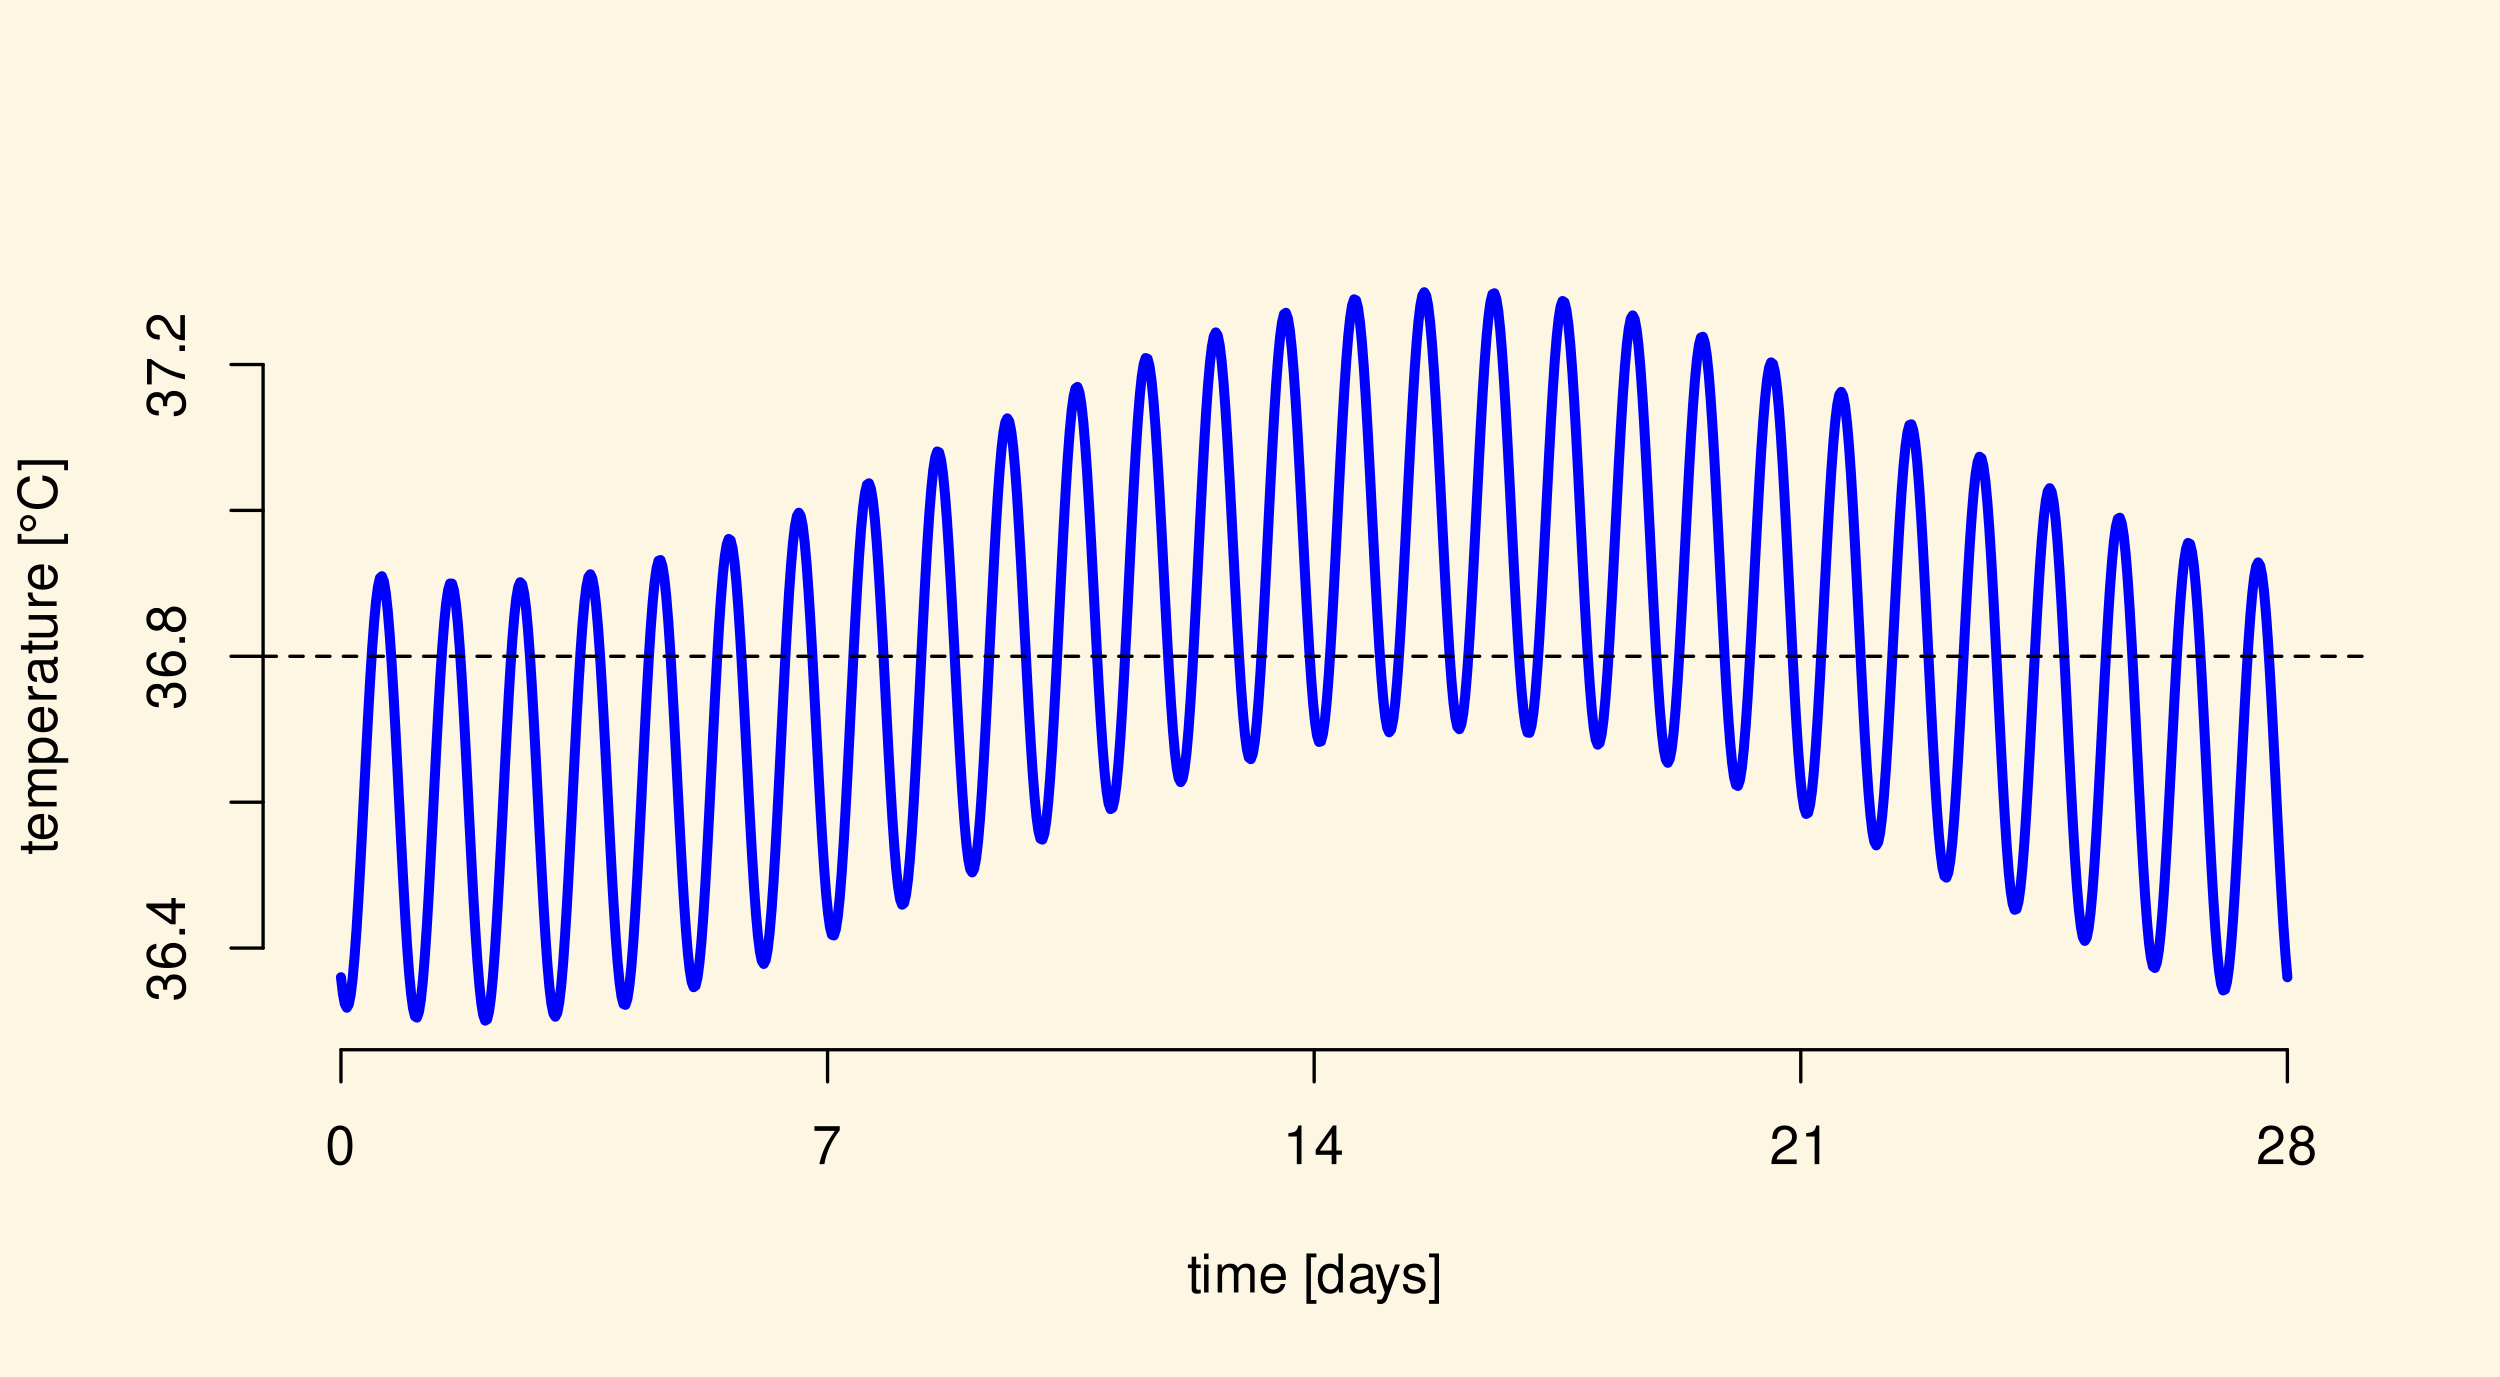 <?xml version="1.0" encoding="UTF-8"?>
<svg xmlns="http://www.w3.org/2000/svg" xmlns:xlink="http://www.w3.org/1999/xlink" width="561pt" height="309pt" viewBox="0 0 561 309" version="1.1">
<defs>
<g>
<symbol overflow="visible" id="glyph0-0">
<path style="stroke:none;" d=""/>
</symbol>
<symbol overflow="visible" id="glyph0-1">
<path style="stroke:none;" d="M -4 -2.656 L -4 -3.234 C -4 -4.375 -3.453 -4.984 -2.406 -4.984 C -1.312 -4.984 -0.656 -4.328 -0.656 -3.234 C -0.656 -2.078 -1.25 -1.516 -2.516 -1.438 L -2.516 -0.391 C -1.828 -0.438 -1.375 -0.547 -0.984 -0.75 C -0.141 -1.203 0.281 -2.031 0.281 -3.188 C 0.281 -4.938 -0.781 -6.078 -2.422 -6.078 C -3.531 -6.078 -4.125 -5.656 -4.484 -4.625 C -4.812 -5.422 -5.406 -5.812 -6.281 -5.812 C -7.781 -5.812 -8.672 -4.844 -8.672 -3.234 C -8.672 -1.516 -7.719 -0.594 -5.875 -0.562 L -5.875 -1.625 C -6.406 -1.625 -6.703 -1.688 -6.969 -1.812 C -7.469 -2.047 -7.75 -2.578 -7.75 -3.234 C -7.75 -4.172 -7.188 -4.734 -6.25 -4.734 C -5.641 -4.734 -5.266 -4.531 -5.062 -4.062 C -4.938 -3.766 -4.891 -3.391 -4.891 -2.656 Z M -4 -2.656 "/>
</symbol>
<symbol overflow="visible" id="glyph0-2">
<path style="stroke:none;" d="M -6.422 -5.969 C -7.844 -5.766 -8.672 -4.859 -8.672 -3.562 C -8.672 -2.625 -8.219 -1.781 -7.438 -1.281 C -6.594 -0.75 -5.531 -0.516 -3.953 -0.516 C -2.5 -0.516 -1.578 -0.719 -0.797 -1.234 C -0.094 -1.688 0.281 -2.438 0.281 -3.375 C 0.281 -4.984 -0.938 -6.156 -2.625 -6.156 C -4.219 -6.156 -5.359 -5.078 -5.359 -3.547 C -5.359 -2.719 -5.047 -2.047 -4.406 -1.594 C -6.547 -1.609 -7.734 -2.281 -7.734 -3.484 C -7.734 -4.234 -7.266 -4.75 -6.422 -4.922 Z M -4.422 -3.422 C -4.422 -4.438 -3.703 -5.078 -2.547 -5.078 C -1.453 -5.078 -0.656 -4.359 -0.656 -3.391 C -0.656 -2.406 -1.484 -1.656 -2.594 -1.656 C -3.672 -1.656 -4.422 -2.375 -4.422 -3.422 Z M -4.422 -3.422 "/>
</symbol>
<symbol overflow="visible" id="glyph0-3">
<path style="stroke:none;" d="M -1.25 -2.297 L -1.25 -1.047 L 0 -1.047 L 0 -2.297 Z M -1.25 -2.297 "/>
</symbol>
<symbol overflow="visible" id="glyph0-4">
<path style="stroke:none;" d="M -2.094 -3.922 L 0 -3.922 L 0 -4.984 L -2.094 -4.984 L -2.094 -6.234 L -3.047 -6.234 L -3.047 -4.984 L -8.672 -4.984 L -8.672 -4.203 L -3.219 -0.344 L -2.094 -0.344 Z M -3.047 -3.922 L -3.047 -1.266 L -6.875 -3.922 Z M -3.047 -3.922 "/>
</symbol>
<symbol overflow="visible" id="glyph0-5">
<path style="stroke:none;" d="M -4.578 -4.688 C -5.109 -5.578 -5.547 -5.859 -6.359 -5.859 C -7.734 -5.859 -8.672 -4.812 -8.672 -3.297 C -8.672 -1.797 -7.734 -0.75 -6.375 -0.75 C -5.547 -0.75 -5.125 -1.016 -4.578 -1.891 C -4.078 -0.922 -3.375 -0.438 -2.406 -0.438 C -0.828 -0.438 0.281 -1.609 0.281 -3.297 C 0.281 -4.984 -0.828 -6.156 -2.406 -6.156 C -3.375 -6.156 -4.078 -5.672 -4.578 -4.688 Z M -7.734 -3.297 C -7.734 -4.203 -7.203 -4.781 -6.344 -4.781 C -5.516 -4.781 -4.984 -4.188 -4.984 -3.297 C -4.984 -2.406 -5.516 -1.828 -6.359 -1.828 C -7.203 -1.828 -7.734 -2.406 -7.734 -3.297 Z M -4.094 -3.297 C -4.094 -4.359 -3.391 -5.078 -2.391 -5.078 C -1.344 -5.078 -0.656 -4.375 -0.656 -3.281 C -0.656 -2.25 -1.375 -1.531 -2.375 -1.531 C -3.406 -1.531 -4.094 -2.234 -4.094 -3.297 Z M -4.094 -3.297 "/>
</symbol>
<symbol overflow="visible" id="glyph0-6">
<path style="stroke:none;" d="M -8.516 -6.234 L -8.516 -0.547 L -7.469 -0.547 L -7.469 -5.141 C -4.578 -3.125 -2.797 -2.297 0 -1.656 L 0 -2.781 C -2.719 -3.25 -5.062 -4.312 -7.625 -6.234 Z M -8.516 -6.234 "/>
</symbol>
<symbol overflow="visible" id="glyph0-7">
<path style="stroke:none;" d="M -1.047 -6.078 L -1.047 -1.594 C -1.766 -1.703 -2.219 -2.094 -2.859 -3.125 L -3.531 -4.328 C -4.188 -5.516 -5.078 -6.125 -6.141 -6.125 C -6.859 -6.125 -7.531 -5.844 -8 -5.344 C -8.453 -4.844 -8.672 -4.219 -8.672 -3.406 C -8.672 -2.328 -8.297 -1.531 -7.547 -1.062 C -7.094 -0.75 -6.547 -0.625 -5.672 -0.594 L -5.672 -1.656 C -6.266 -1.688 -6.609 -1.766 -6.906 -1.906 C -7.422 -2.188 -7.75 -2.734 -7.75 -3.375 C -7.75 -4.328 -7.062 -5.047 -6.125 -5.047 C -5.422 -5.047 -4.828 -4.656 -4.391 -3.906 L -3.75 -2.797 C -2.719 -1.016 -1.906 -0.5 -0.016 -0.406 L -0.016 -6.078 Z M -1.047 -6.078 "/>
</symbol>
<symbol overflow="visible" id="glyph0-8">
<path style="stroke:none;" d="M -6.281 -3.047 L -6.281 -2.016 L -8.016 -2.016 L -8.016 -1.016 L -6.281 -1.016 L -6.281 -0.172 L -5.469 -0.172 L -5.469 -1.016 L -0.719 -1.016 C -0.078 -1.016 0.281 -1.453 0.281 -2.234 C 0.281 -2.5 0.25 -2.719 0.188 -3.047 L -0.641 -3.047 C -0.609 -2.906 -0.594 -2.766 -0.594 -2.562 C -0.594 -2.141 -0.719 -2.016 -1.156 -2.016 L -5.469 -2.016 L -5.469 -3.047 Z M -6.281 -3.047 "/>
</symbol>
<symbol overflow="visible" id="glyph0-9">
<path style="stroke:none;" d="M -2.812 -6.156 C -3.766 -6.156 -4.344 -6.078 -4.812 -5.906 C -5.844 -5.5 -6.469 -4.531 -6.469 -3.359 C -6.469 -1.609 -5.141 -0.484 -3.062 -0.484 C -0.984 -0.484 0.281 -1.562 0.281 -3.344 C 0.281 -4.781 -0.547 -5.766 -1.906 -6.031 L -1.906 -5.016 C -1.078 -4.734 -0.641 -4.172 -0.641 -3.375 C -0.641 -2.734 -0.938 -2.203 -1.469 -1.859 C -1.828 -1.625 -2.188 -1.531 -2.812 -1.531 Z M -3.625 -1.547 C -4.781 -1.625 -5.547 -2.344 -5.547 -3.344 C -5.547 -4.375 -4.75 -5.078 -3.625 -5.078 Z M -3.625 -1.547 "/>
</symbol>
<symbol overflow="visible" id="glyph0-10">
<path style="stroke:none;" d="M -6.281 -0.844 L 0 -0.844 L 0 -1.844 L -3.953 -1.844 C -4.859 -1.844 -5.594 -2.516 -5.594 -3.328 C -5.594 -4.062 -5.141 -4.484 -4.328 -4.484 L 0 -4.484 L 0 -5.5 L -3.953 -5.5 C -4.859 -5.5 -5.594 -6.156 -5.594 -6.969 C -5.594 -7.703 -5.125 -8.141 -4.328 -8.141 L 0 -8.141 L 0 -9.141 L -4.719 -9.141 C -5.844 -9.141 -6.469 -8.5 -6.469 -7.312 C -6.469 -6.484 -6.219 -5.969 -5.516 -5.391 C -6.188 -5.016 -6.469 -4.516 -6.469 -3.703 C -6.469 -2.859 -6.156 -2.297 -5.406 -1.766 L -6.281 -1.766 Z M -6.281 -0.844 "/>
</symbol>
<symbol overflow="visible" id="glyph0-11">
<path style="stroke:none;" d="M 2.609 -0.641 L 2.609 -1.656 L -0.656 -1.656 C -0.016 -2.188 0.281 -2.766 0.281 -3.594 C 0.281 -5.219 -1.031 -6.281 -3.031 -6.281 C -5.141 -6.281 -6.469 -5.25 -6.469 -3.578 C -6.469 -2.719 -6.078 -2.047 -5.344 -1.578 L -6.281 -1.578 L -6.281 -0.641 Z M -5.531 -3.406 C -5.531 -4.516 -4.562 -5.234 -3.062 -5.234 C -1.625 -5.234 -0.656 -4.5 -0.656 -3.406 C -0.656 -2.344 -1.625 -1.656 -3.094 -1.656 C -4.578 -1.656 -5.531 -2.344 -5.531 -3.406 Z M -5.531 -3.406 "/>
</symbol>
<symbol overflow="visible" id="glyph0-12">
<path style="stroke:none;" d="M -6.281 -0.828 L 0 -0.828 L 0 -1.844 L -3.266 -1.844 C -4.781 -1.844 -5.453 -2.469 -5.406 -3.859 L -6.438 -3.859 C -6.453 -3.688 -6.469 -3.594 -6.469 -3.469 C -6.469 -2.812 -6.078 -2.328 -5.141 -1.75 L -6.281 -1.75 Z M -6.281 -0.828 "/>
</symbol>
<symbol overflow="visible" id="glyph0-13">
<path style="stroke:none;" d="M -0.594 -6.422 C -0.562 -6.312 -0.562 -6.266 -0.562 -6.203 C -0.562 -5.859 -0.75 -5.656 -1.062 -5.656 L -4.75 -5.656 C -5.875 -5.656 -6.469 -4.844 -6.469 -3.297 C -6.469 -2.375 -6.203 -1.641 -5.734 -1.219 C -5.406 -0.922 -5.047 -0.797 -4.422 -0.781 L -4.422 -1.781 C -5.203 -1.875 -5.547 -2.328 -5.547 -3.266 C -5.547 -4.172 -5.203 -4.672 -4.609 -4.672 L -4.344 -4.672 C -3.906 -4.656 -3.75 -4.438 -3.641 -3.625 C -3.469 -2.203 -3.422 -1.984 -3.266 -1.609 C -2.953 -0.875 -2.406 -0.5 -1.578 -0.5 C -0.438 -0.5 0.281 -1.297 0.281 -2.562 C 0.281 -3.359 0 -4 -0.641 -4.703 C 0 -4.781 0.281 -5.094 0.281 -5.734 C 0.281 -5.953 0.25 -6.078 0.172 -6.422 Z M -1.984 -4.672 C -1.641 -4.672 -1.438 -4.578 -1.156 -4.266 C -0.797 -3.859 -0.594 -3.375 -0.594 -2.781 C -0.594 -2 -0.969 -1.547 -1.609 -1.547 C -2.266 -1.547 -2.609 -1.984 -2.766 -3.062 C -2.906 -4.125 -2.953 -4.328 -3.109 -4.672 Z M -1.984 -4.672 "/>
</symbol>
<symbol overflow="visible" id="glyph0-14">
<path style="stroke:none;" d="M 0 -5.781 L -6.281 -5.781 L -6.281 -4.781 L -2.719 -4.781 C -1.438 -4.781 -0.594 -4.109 -0.594 -3.078 C -0.594 -2.281 -1.078 -1.781 -1.844 -1.781 L -6.281 -1.781 L -6.281 -0.781 L -1.438 -0.781 C -0.391 -0.781 0.281 -1.562 0.281 -2.781 C 0.281 -3.703 -0.047 -4.297 -0.875 -4.891 L 0 -4.891 Z M 0 -5.781 "/>
</symbol>
<symbol overflow="visible" id="glyph0-15">
<path style="stroke:none;" d=""/>
</symbol>
<symbol overflow="visible" id="glyph0-16">
<path style="stroke:none;" d="M -8.75 -3 L -8.75 -0.766 L 2.547 -0.766 L 2.547 -3 L 1.688 -3 L 1.688 -1.766 L -7.891 -1.766 L -7.891 -3 Z M -8.75 -3 "/>
</symbol>
<symbol overflow="visible" id="glyph0-17">
<path style="stroke:none;" d="M -8.234 -2.406 C -8.234 -1.391 -7.422 -0.578 -6.422 -0.578 C -5.422 -0.578 -4.594 -1.391 -4.594 -2.375 C -4.594 -3.391 -5.406 -4.219 -6.422 -4.219 C -7.422 -4.219 -8.234 -3.391 -8.234 -2.406 Z M -7.547 -2.406 C -7.547 -3.031 -7.047 -3.531 -6.422 -3.531 C -5.781 -3.531 -5.281 -3.031 -5.281 -2.375 C -5.281 -1.781 -5.797 -1.266 -6.422 -1.266 C -7.047 -1.266 -7.547 -1.766 -7.547 -2.406 Z M -7.547 -2.406 "/>
</symbol>
<symbol overflow="visible" id="glyph0-18">
<path style="stroke:none;" d="M -6.031 -7.938 C -7.953 -7.594 -8.891 -6.484 -8.891 -4.578 C -8.891 -3.391 -8.516 -2.453 -7.797 -1.797 C -6.938 -1.016 -5.688 -0.578 -4.266 -0.578 C -2.828 -0.578 -1.594 -1.016 -0.75 -1.844 C -0.047 -2.516 0.281 -3.391 0.281 -4.531 C 0.281 -6.656 -0.875 -7.859 -3.188 -8.125 L -3.188 -6.969 C -2.594 -6.875 -2.188 -6.75 -1.844 -6.578 C -1.109 -6.219 -0.703 -5.469 -0.703 -4.531 C -0.703 -2.797 -2.094 -1.688 -4.281 -1.688 C -6.531 -1.688 -7.906 -2.734 -7.906 -4.438 C -7.906 -5.141 -7.703 -5.812 -7.359 -6.172 C -7.062 -6.484 -6.703 -6.672 -6.031 -6.797 Z M -6.031 -7.938 "/>
</symbol>
<symbol overflow="visible" id="glyph0-19">
<path style="stroke:none;" d="M 2.547 -0.281 L 2.547 -2.516 L -8.75 -2.516 L -8.75 -0.281 L -7.891 -0.281 L -7.891 -1.516 L 1.688 -1.516 L 1.688 -0.281 Z M 2.547 -0.281 "/>
</symbol>
<symbol overflow="visible" id="glyph1-0">
<path style="stroke:none;" d=""/>
</symbol>
<symbol overflow="visible" id="glyph1-1">
<path style="stroke:none;" d="M 3.047 -6.281 L 2.016 -6.281 L 2.016 -8.016 L 1.016 -8.016 L 1.016 -6.281 L 0.172 -6.281 L 0.172 -5.469 L 1.016 -5.469 L 1.016 -0.719 C 1.016 -0.078 1.453 0.281 2.234 0.281 C 2.5 0.281 2.719 0.25 3.047 0.188 L 3.047 -0.641 C 2.906 -0.609 2.766 -0.594 2.562 -0.594 C 2.141 -0.594 2.016 -0.719 2.016 -1.156 L 2.016 -5.469 L 3.047 -5.469 Z M 3.047 -6.281 "/>
</symbol>
<symbol overflow="visible" id="glyph1-2">
<path style="stroke:none;" d="M 1.797 -6.281 L 0.797 -6.281 L 0.797 0 L 1.797 0 Z M 1.797 -8.75 L 0.797 -8.75 L 0.797 -7.484 L 1.797 -7.484 Z M 1.797 -8.75 "/>
</symbol>
<symbol overflow="visible" id="glyph1-3">
<path style="stroke:none;" d="M 0.844 -6.281 L 0.844 0 L 1.844 0 L 1.844 -3.953 C 1.844 -4.859 2.516 -5.594 3.328 -5.594 C 4.062 -5.594 4.484 -5.141 4.484 -4.328 L 4.484 0 L 5.5 0 L 5.5 -3.953 C 5.5 -4.859 6.156 -5.594 6.969 -5.594 C 7.703 -5.594 8.141 -5.125 8.141 -4.328 L 8.141 0 L 9.141 0 L 9.141 -4.719 C 9.141 -5.844 8.5 -6.469 7.312 -6.469 C 6.484 -6.469 5.969 -6.219 5.391 -5.516 C 5.016 -6.188 4.516 -6.469 3.703 -6.469 C 2.859 -6.469 2.297 -6.156 1.766 -5.406 L 1.766 -6.281 Z M 0.844 -6.281 "/>
</symbol>
<symbol overflow="visible" id="glyph1-4">
<path style="stroke:none;" d="M 6.156 -2.812 C 6.156 -3.766 6.078 -4.344 5.906 -4.812 C 5.5 -5.844 4.531 -6.469 3.359 -6.469 C 1.609 -6.469 0.484 -5.141 0.484 -3.062 C 0.484 -0.984 1.562 0.281 3.344 0.281 C 4.781 0.281 5.766 -0.547 6.031 -1.906 L 5.016 -1.906 C 4.734 -1.078 4.172 -0.641 3.375 -0.641 C 2.734 -0.641 2.203 -0.938 1.859 -1.469 C 1.625 -1.828 1.531 -2.188 1.531 -2.812 Z M 1.547 -3.625 C 1.625 -4.781 2.344 -5.547 3.344 -5.547 C 4.375 -5.547 5.078 -4.75 5.078 -3.625 Z M 1.547 -3.625 "/>
</symbol>
<symbol overflow="visible" id="glyph1-5">
<path style="stroke:none;" d=""/>
</symbol>
<symbol overflow="visible" id="glyph1-6">
<path style="stroke:none;" d="M 3 -8.75 L 0.766 -8.75 L 0.766 2.547 L 3 2.547 L 3 1.688 L 1.766 1.688 L 1.766 -7.891 L 3 -7.891 Z M 3 -8.75 "/>
</symbol>
<symbol overflow="visible" id="glyph1-7">
<path style="stroke:none;" d="M 5.938 -8.75 L 4.938 -8.75 L 4.938 -5.5 C 4.531 -6.125 3.859 -6.469 3.016 -6.469 C 1.375 -6.469 0.312 -5.156 0.312 -3.156 C 0.312 -1.031 1.344 0.281 3.047 0.281 C 3.906 0.281 4.516 -0.047 5.047 -0.828 L 5.047 0 L 5.938 0 Z M 3.188 -5.531 C 4.266 -5.531 4.938 -4.578 4.938 -3.078 C 4.938 -1.625 4.25 -0.656 3.188 -0.656 C 2.094 -0.656 1.359 -1.625 1.359 -3.094 C 1.359 -4.562 2.094 -5.531 3.188 -5.531 Z M 3.188 -5.531 "/>
</symbol>
<symbol overflow="visible" id="glyph1-8">
<path style="stroke:none;" d="M 6.422 -0.594 C 6.312 -0.562 6.266 -0.562 6.203 -0.562 C 5.859 -0.562 5.656 -0.75 5.656 -1.062 L 5.656 -4.75 C 5.656 -5.875 4.844 -6.469 3.297 -6.469 C 2.375 -6.469 1.641 -6.203 1.219 -5.734 C 0.922 -5.406 0.797 -5.047 0.781 -4.422 L 1.781 -4.422 C 1.875 -5.203 2.328 -5.547 3.266 -5.547 C 4.172 -5.547 4.672 -5.203 4.672 -4.609 L 4.672 -4.344 C 4.656 -3.906 4.438 -3.75 3.625 -3.641 C 2.203 -3.469 1.984 -3.422 1.609 -3.266 C 0.875 -2.953 0.5 -2.406 0.5 -1.578 C 0.5 -0.438 1.297 0.281 2.562 0.281 C 3.359 0.281 4 0 4.703 -0.641 C 4.781 0 5.094 0.281 5.734 0.281 C 5.953 0.281 6.078 0.25 6.422 0.172 Z M 4.672 -1.984 C 4.672 -1.641 4.578 -1.438 4.266 -1.156 C 3.859 -0.797 3.375 -0.594 2.781 -0.594 C 2 -0.594 1.547 -0.969 1.547 -1.609 C 1.547 -2.266 1.984 -2.609 3.062 -2.766 C 4.125 -2.906 4.328 -2.953 4.672 -3.109 Z M 4.672 -1.984 "/>
</symbol>
<symbol overflow="visible" id="glyph1-9">
<path style="stroke:none;" d="M 4.656 -6.281 L 2.922 -1.391 L 1.312 -6.281 L 0.234 -6.281 L 2.359 0.031 L 1.984 1.016 C 1.812 1.469 1.594 1.625 1.172 1.625 C 1.016 1.625 0.859 1.609 0.641 1.562 L 0.641 2.453 C 0.859 2.562 1.062 2.609 1.312 2.609 C 1.641 2.609 1.984 2.516 2.25 2.312 C 2.562 2.094 2.75 1.828 2.938 1.312 L 5.734 -6.281 Z M 4.656 -6.281 "/>
</symbol>
<symbol overflow="visible" id="glyph1-10">
<path style="stroke:none;" d="M 5.25 -4.531 C 5.25 -5.766 4.422 -6.469 2.969 -6.469 C 1.516 -6.469 0.562 -5.719 0.562 -4.547 C 0.562 -3.562 1.062 -3.094 2.562 -2.734 L 3.484 -2.516 C 4.188 -2.344 4.469 -2.094 4.469 -1.641 C 4.469 -1.047 3.875 -0.641 3 -0.641 C 2.453 -0.641 2 -0.797 1.75 -1.062 C 1.594 -1.25 1.531 -1.422 1.469 -1.875 L 0.406 -1.875 C 0.453 -0.422 1.266 0.281 2.922 0.281 C 4.5 0.281 5.516 -0.5 5.516 -1.719 C 5.516 -2.656 4.984 -3.172 3.734 -3.469 L 2.766 -3.703 C 1.953 -3.891 1.609 -4.156 1.609 -4.594 C 1.609 -5.188 2.125 -5.547 2.938 -5.547 C 3.75 -5.547 4.172 -5.203 4.203 -4.531 Z M 5.25 -4.531 "/>
</symbol>
<symbol overflow="visible" id="glyph1-11">
<path style="stroke:none;" d="M 0.281 2.547 L 2.516 2.547 L 2.516 -8.75 L 0.281 -8.75 L 0.281 -7.891 L 1.516 -7.891 L 1.516 1.688 L 0.281 1.688 Z M 0.281 2.547 "/>
</symbol>
<symbol overflow="visible" id="glyph1-12">
<path style="stroke:none;" d="M 3.297 -8.672 C 2.516 -8.672 1.781 -8.312 1.344 -7.734 C 0.797 -6.953 0.516 -5.812 0.516 -4.203 C 0.516 -1.266 1.469 0.281 3.297 0.281 C 5.094 0.281 6.078 -1.266 6.078 -4.125 C 6.078 -5.812 5.812 -6.938 5.25 -7.734 C 4.812 -8.328 4.109 -8.672 3.297 -8.672 Z M 3.297 -7.734 C 4.438 -7.734 5 -6.578 5 -4.219 C 5 -1.75 4.453 -0.594 3.281 -0.594 C 2.156 -0.594 1.594 -1.797 1.594 -4.188 C 1.594 -6.578 2.156 -7.734 3.297 -7.734 Z M 3.297 -7.734 "/>
</symbol>
<symbol overflow="visible" id="glyph1-13">
<path style="stroke:none;" d="M 6.234 -8.516 L 0.547 -8.516 L 0.547 -7.469 L 5.141 -7.469 C 3.125 -4.578 2.297 -2.797 1.656 0 L 2.781 0 C 3.25 -2.719 4.312 -5.062 6.234 -7.625 Z M 6.234 -8.516 "/>
</symbol>
<symbol overflow="visible" id="glyph1-14">
<path style="stroke:none;" d="M 3.109 -6.188 L 3.109 0 L 4.156 0 L 4.156 -8.672 L 3.469 -8.672 C 3.094 -7.344 2.859 -7.156 1.219 -6.953 L 1.219 -6.188 Z M 3.109 -6.188 "/>
</symbol>
<symbol overflow="visible" id="glyph1-15">
<path style="stroke:none;" d="M 3.922 -2.094 L 3.922 0 L 4.984 0 L 4.984 -2.094 L 6.234 -2.094 L 6.234 -3.047 L 4.984 -3.047 L 4.984 -8.672 L 4.203 -8.672 L 0.344 -3.219 L 0.344 -2.094 Z M 3.922 -3.047 L 1.266 -3.047 L 3.922 -6.875 Z M 3.922 -3.047 "/>
</symbol>
<symbol overflow="visible" id="glyph1-16">
<path style="stroke:none;" d="M 6.078 -1.047 L 1.594 -1.047 C 1.703 -1.766 2.094 -2.219 3.125 -2.859 L 4.328 -3.531 C 5.516 -4.188 6.125 -5.078 6.125 -6.141 C 6.125 -6.859 5.844 -7.531 5.344 -8 C 4.844 -8.453 4.219 -8.672 3.406 -8.672 C 2.328 -8.672 1.531 -8.297 1.062 -7.547 C 0.75 -7.094 0.625 -6.547 0.594 -5.672 L 1.656 -5.672 C 1.688 -6.266 1.766 -6.609 1.906 -6.906 C 2.188 -7.422 2.734 -7.75 3.375 -7.75 C 4.328 -7.75 5.047 -7.062 5.047 -6.125 C 5.047 -5.422 4.656 -4.828 3.906 -4.391 L 2.797 -3.75 C 1.016 -2.719 0.5 -1.906 0.406 -0.016 L 6.078 -0.016 Z M 6.078 -1.047 "/>
</symbol>
<symbol overflow="visible" id="glyph1-17">
<path style="stroke:none;" d="M 4.688 -4.578 C 5.578 -5.109 5.859 -5.547 5.859 -6.359 C 5.859 -7.734 4.812 -8.672 3.297 -8.672 C 1.797 -8.672 0.75 -7.734 0.75 -6.375 C 0.75 -5.547 1.016 -5.125 1.891 -4.578 C 0.922 -4.078 0.438 -3.375 0.438 -2.406 C 0.438 -0.828 1.609 0.281 3.297 0.281 C 4.984 0.281 6.156 -0.828 6.156 -2.406 C 6.156 -3.375 5.672 -4.078 4.688 -4.578 Z M 3.297 -7.734 C 4.203 -7.734 4.781 -7.203 4.781 -6.344 C 4.781 -5.516 4.188 -4.984 3.297 -4.984 C 2.406 -4.984 1.828 -5.516 1.828 -6.359 C 1.828 -7.203 2.406 -7.734 3.297 -7.734 Z M 3.297 -4.094 C 4.359 -4.094 5.078 -3.391 5.078 -2.391 C 5.078 -1.344 4.375 -0.656 3.281 -0.656 C 2.25 -0.656 1.531 -1.375 1.531 -2.375 C 1.531 -3.406 2.234 -4.094 3.297 -4.094 Z M 3.297 -4.094 "/>
</symbol>
</g>
<clipPath id="clip1">
  <path d="M 59.039 146 L 530.758 146 L 530.758 148 L 59.039 148 Z M 59.039 146 "/>
</clipPath>
</defs>
<g id="surface86">
<rect x="0" y="0" width="561" height="309" style="fill:rgb(99.216%,96.471%,89.02%);fill-opacity:1;stroke:none;"/>
<path style="fill:none;stroke-width:2.25;stroke-linecap:round;stroke-linejoin:round;stroke:rgb(0%,0%,100%);stroke-opacity:1;stroke-miterlimit:10;" d="M 76.512 219.289 L 76.949 223.023 L 77.387 225.324 L 77.824 226.129 L 78.262 225.414 L 78.695 223.207 L 79.133 219.57 L 79.57 214.629 L 80.008 208.531 L 80.445 201.469 L 80.883 193.668 L 81.32 185.367 L 81.758 176.824 L 82.195 168.312 L 82.633 160.094 L 83.07 152.426 L 83.508 145.543 L 83.945 139.668 L 84.383 134.98 L 84.816 131.625 L 85.254 129.715 L 85.691 129.305 L 86.129 130.41 L 86.566 133 L 87.004 137 L 87.441 142.281 L 87.879 148.688 L 88.316 156.016 L 88.754 164.051 L 89.191 172.539 L 89.629 181.223 L 90.066 189.832 L 90.504 198.102 L 90.938 205.781 L 91.375 212.637 L 91.812 218.449 L 92.25 223.047 L 92.688 226.285 L 93.125 228.07 L 93.562 228.344 L 94 227.098 L 94.438 224.375 L 94.875 220.262 L 95.312 214.883 L 95.75 208.41 L 96.188 201.043 L 96.621 193.008 L 97.059 184.559 L 97.496 175.953 L 97.934 167.461 L 98.371 159.348 L 98.809 151.859 L 99.246 145.234 L 99.684 139.68 L 100.121 135.359 L 100.559 132.414 L 100.996 130.938 L 101.434 130.969 L 101.871 132.512 L 102.309 135.52 L 102.742 139.902 L 103.18 145.52 L 103.617 152.199 L 104.055 159.738 L 104.492 167.898 L 104.93 176.434 L 105.367 185.074 L 105.805 193.559 L 106.242 201.621 L 106.68 209.016 L 107.117 215.508 L 107.555 220.902 L 107.992 225.031 L 108.43 227.766 L 108.863 229.023 L 109.301 228.762 L 109.738 226.988 L 110.176 223.762 L 110.613 219.18 L 111.051 213.383 L 111.488 206.555 L 111.926 198.898 L 112.363 190.656 L 112.801 182.082 L 113.238 173.438 L 113.676 164.992 L 114.113 157.008 L 114.547 149.727 L 114.984 143.379 L 115.422 138.156 L 115.859 134.223 L 116.297 131.691 L 116.734 130.652 L 117.172 131.125 L 117.609 133.102 L 118.047 136.52 L 118.484 141.266 L 118.922 147.199 L 119.359 154.133 L 119.797 161.852 L 120.234 170.117 L 120.668 178.668 L 121.105 187.242 L 121.543 195.574 L 121.98 203.402 L 122.418 210.484 L 122.855 216.598 L 123.293 221.559 L 123.73 225.203 L 124.168 227.422 L 124.605 228.148 L 125.043 227.352 L 125.48 225.059 L 125.918 221.336 L 126.355 216.301 L 126.789 210.105 L 127.227 202.941 L 127.664 195.027 L 128.102 186.602 L 128.539 177.93 L 128.977 169.277 L 129.414 160.906 L 129.852 153.078 L 130.289 146.027 L 130.727 139.977 L 131.164 135.109 L 131.602 131.57 L 132.039 129.469 L 132.477 128.867 L 132.91 129.785 L 133.348 132.188 L 133.785 136 L 134.223 141.102 L 134.66 147.336 L 135.098 154.5 L 135.535 162.379 L 135.973 170.719 L 136.41 179.266 L 136.848 187.746 L 137.285 195.898 L 137.723 203.469 L 138.16 210.219 L 138.594 215.938 L 139.031 220.445 L 139.469 223.602 L 139.906 225.301 L 140.344 225.492 L 140.781 224.168 L 141.219 221.363 L 141.656 217.164 L 142.094 211.695 L 142.531 205.121 L 142.969 197.648 L 143.406 189.5 L 143.844 180.926 L 144.281 172.188 L 144.715 163.555 L 145.152 155.289 L 145.59 147.641 L 146.027 140.852 L 146.465 135.117 L 146.902 130.621 L 147.34 127.492 L 147.777 125.828 L 148.215 125.672 L 148.652 127.031 L 149.09 129.859 L 149.527 134.062 L 149.965 139.504 L 150.402 146.02 L 150.836 153.402 L 151.273 161.414 L 151.711 169.809 L 152.148 178.324 L 152.586 186.688 L 153.023 194.641 L 153.461 201.93 L 153.898 208.332 L 154.336 213.641 L 154.773 217.688 L 155.211 220.348 L 155.648 221.527 L 156.086 221.191 L 156.52 219.348 L 156.957 216.043 L 157.395 211.383 L 157.832 205.5 L 158.27 198.578 L 158.707 190.82 L 159.145 182.473 L 159.582 173.777 L 160.02 165.008 L 160.457 156.426 L 160.895 148.297 L 161.332 140.867 L 161.77 134.355 L 162.207 128.969 L 162.641 124.863 L 163.078 122.16 L 163.516 120.941 L 163.953 121.242 L 164.391 123.043 L 164.828 126.289 L 165.266 130.871 L 165.703 136.648 L 166.141 143.43 L 166.578 151.004 L 167.016 159.137 L 167.453 167.562 L 167.891 176.023 L 168.328 184.25 L 168.762 191.984 L 169.199 198.98 L 169.637 205.02 L 170.074 209.906 L 170.512 213.484 L 170.949 215.645 L 171.387 216.309 L 171.824 215.453 L 172.262 213.098 L 172.699 209.316 L 173.137 204.211 L 173.574 197.945 L 174.012 190.699 L 174.449 182.695 L 174.883 174.176 L 175.32 165.398 L 175.758 156.629 L 176.195 148.137 L 176.633 140.176 L 177.07 132.988 L 177.508 126.789 L 177.945 121.77 L 178.383 118.074 L 178.82 115.812 L 179.258 115.055 L 179.695 115.812 L 180.133 118.059 L 180.566 121.723 L 181.004 126.68 L 181.441 132.77 L 181.879 139.805 L 182.316 147.562 L 182.754 155.789 L 183.191 164.23 L 183.629 172.621 L 184.066 180.691 L 184.504 188.188 L 184.941 194.871 L 185.379 200.535 L 185.816 204.992 L 186.254 208.102 L 186.688 209.762 L 187.125 209.914 L 187.562 208.547 L 188 205.703 L 188.438 201.457 L 188.875 195.938 L 189.312 189.312 L 189.75 181.773 L 190.188 173.555 L 190.625 164.902 L 191.062 156.078 L 191.5 147.348 L 191.938 138.977 L 192.375 131.219 L 192.809 124.305 L 193.246 118.445 L 193.684 113.816 L 194.121 110.555 L 194.559 108.754 L 194.996 108.461 L 195.434 109.684 L 195.871 112.379 L 196.309 116.453 L 196.746 121.777 L 197.184 128.176 L 197.621 135.449 L 198.059 143.367 L 198.492 151.676 L 198.93 160.113 L 199.367 168.41 L 199.805 176.309 L 200.242 183.555 L 200.68 189.918 L 201.117 195.195 L 201.555 199.219 L 201.992 201.855 L 202.43 203.02 L 202.867 202.668 L 203.305 200.805 L 203.742 197.484 L 204.18 192.801 L 204.613 186.895 L 205.051 179.938 L 205.488 172.145 L 205.926 163.742 L 206.363 154.996 L 206.801 146.16 L 207.238 137.504 L 207.676 129.293 L 208.113 121.77 L 208.551 115.164 L 208.988 109.672 L 209.426 105.461 L 209.863 102.648 L 210.301 101.32 L 210.734 101.508 L 211.172 103.203 L 211.609 106.344 L 212.047 110.824 L 212.484 116.508 L 212.922 123.203 L 213.359 130.703 L 213.797 138.77 L 214.234 147.141 L 214.672 155.555 L 215.109 163.746 L 215.547 171.453 L 215.984 178.434 L 216.418 184.461 L 216.855 189.348 L 217.293 192.934 L 217.73 195.098 L 218.168 195.773 L 218.605 194.93 L 219.043 192.59 L 219.48 188.812 L 219.918 183.715 L 220.355 177.445 L 220.793 170.195 L 221.23 162.176 L 221.668 153.633 L 222.105 144.824 L 222.539 136.02 L 222.977 127.477 L 223.414 119.461 L 223.852 112.207 L 224.289 105.938 L 224.727 100.844 L 225.164 97.07 L 225.602 94.727 L 226.039 93.887 L 226.477 94.562 L 226.914 96.73 L 227.352 100.32 L 227.789 105.207 L 228.227 111.238 L 228.66 118.219 L 229.098 125.93 L 229.535 134.125 L 229.973 142.543 L 230.41 150.918 L 230.848 158.988 L 231.285 166.488 L 231.723 173.191 L 232.16 178.879 L 232.598 183.363 L 233.035 186.512 L 233.473 188.207 L 233.91 188.402 L 234.348 187.078 L 234.781 184.273 L 235.219 180.066 L 235.656 174.582 L 236.094 167.98 L 236.531 160.465 L 236.969 152.258 L 237.406 143.609 L 237.844 134.781 L 238.281 126.039 L 238.719 117.648 L 239.156 109.859 L 239.594 102.914 L 240.031 97.012 L 240.465 92.336 L 240.902 89.023 L 241.34 87.172 L 241.777 86.828 L 242.215 88 L 242.652 90.648 L 243.09 94.68 L 243.527 99.965 L 243.965 106.34 L 244.402 113.594 L 244.84 121.5 L 245.277 129.809 L 245.715 138.254 L 246.152 146.574 L 246.586 154.5 L 247.023 161.785 L 247.461 168.199 L 247.898 173.531 L 248.336 177.617 L 248.773 180.324 L 249.211 181.559 L 249.648 181.277 L 250.086 179.488 L 250.523 176.238 L 250.961 171.621 L 251.398 165.773 L 251.836 158.875 L 252.273 151.129 L 252.707 142.773 L 253.145 134.055 L 253.582 125.242 L 254.02 116.605 L 254.457 108.398 L 254.895 100.875 L 255.332 94.262 L 255.77 88.758 L 256.207 84.527 L 256.645 81.695 L 257.082 80.344 L 257.52 80.512 L 257.957 82.188 L 258.391 85.312 L 258.828 89.785 L 259.266 95.461 L 259.703 102.164 L 260.141 109.676 L 260.578 117.762 L 261.016 126.168 L 261.453 134.625 L 261.891 142.871 L 262.328 150.641 L 262.766 157.695 L 263.203 163.805 L 263.641 168.777 L 264.078 172.457 L 264.512 174.723 L 264.949 175.5 L 265.387 174.758 L 265.824 172.516 L 266.262 168.84 L 266.699 163.836 L 267.137 157.656 L 267.574 150.488 L 268.012 142.543 L 268.449 134.07 L 268.887 125.32 L 269.324 116.562 L 269.762 108.062 L 270.199 100.078 L 270.633 92.852 L 271.07 86.605 L 271.508 81.523 L 271.945 77.758 L 272.383 75.426 L 272.82 74.59 L 273.258 75.273 L 273.695 77.453 L 274.133 81.055 L 274.57 85.961 L 275.008 92.02 L 275.445 99.039 L 275.883 106.793 L 276.32 115.043 L 276.754 123.523 L 277.191 131.973 L 277.629 140.125 L 278.066 147.723 L 278.504 154.527 L 278.941 160.324 L 279.379 164.93 L 279.816 168.199 L 280.254 170.023 L 280.691 170.348 L 281.129 169.152 L 281.566 166.473 L 282.004 162.391 L 282.438 157.023 L 282.875 150.539 L 283.312 143.133 L 283.75 135.027 L 284.188 126.469 L 284.625 117.723 L 285.062 109.055 L 285.5 100.727 L 285.938 92.996 L 286.375 86.098 L 286.812 80.242 L 287.25 75.605 L 287.688 72.324 L 288.125 70.504 L 288.559 70.195 L 288.996 71.402 L 289.434 74.086 L 289.871 78.156 L 290.309 83.492 L 290.746 89.918 L 291.184 97.234 L 291.621 105.215 L 292.059 113.605 L 292.496 122.145 L 292.934 130.566 L 293.371 138.605 L 293.809 146.012 L 294.246 152.555 L 294.68 158.023 L 295.117 162.254 L 295.555 165.105 L 295.992 166.492 L 296.43 166.363 L 296.867 164.727 L 297.305 161.625 L 297.742 157.156 L 298.18 151.449 L 298.617 144.688 L 299.055 137.066 L 299.492 128.828 L 299.93 120.223 L 300.363 111.516 L 300.801 102.969 L 301.238 94.848 L 301.676 87.402 L 302.113 80.855 L 302.551 75.414 L 302.988 71.242 L 303.426 68.465 L 303.863 67.168 L 304.301 67.391 L 304.738 69.121 L 305.176 72.305 L 305.613 76.84 L 306.051 82.59 L 306.484 89.367 L 306.922 96.965 L 307.359 105.148 L 307.797 113.66 L 308.234 122.23 L 308.672 130.602 L 309.109 138.508 L 309.547 145.703 L 309.984 151.965 L 310.422 157.098 L 310.859 160.941 L 311.297 163.371 L 311.734 164.32 L 312.172 163.746 L 312.605 161.676 L 313.043 158.168 L 313.48 153.328 L 313.918 147.305 L 314.355 140.285 L 314.793 132.488 L 315.23 124.148 L 315.668 115.523 L 316.105 106.883 L 316.543 98.488 L 316.98 90.602 L 317.418 83.469 L 317.855 77.301 L 318.289 72.297 L 318.727 68.605 L 319.164 66.344 L 319.602 65.578 L 320.039 66.332 L 320.477 68.582 L 320.914 72.258 L 321.352 77.25 L 321.789 83.395 L 322.227 90.508 L 322.664 98.363 L 323.102 106.727 L 323.539 115.332 L 323.977 123.914 L 324.41 132.207 L 324.848 139.957 L 325.285 146.922 L 325.723 152.887 L 326.16 157.664 L 326.598 161.113 L 327.035 163.117 L 327.473 163.625 L 327.91 162.613 L 328.348 160.117 L 328.785 156.211 L 329.223 151.02 L 329.66 144.699 L 330.098 137.453 L 330.531 129.5 L 330.969 121.086 L 331.406 112.473 L 331.844 103.926 L 332.281 95.715 L 332.719 88.09 L 333.156 81.293 L 333.594 75.527 L 334.031 70.977 L 334.469 67.777 L 334.906 66.039 L 335.344 65.809 L 335.781 67.094 L 336.219 69.859 L 336.652 74.016 L 337.09 79.441 L 337.527 85.969 L 337.965 93.391 L 338.402 101.484 L 338.84 110 L 339.277 118.672 L 339.715 127.238 L 340.152 135.43 L 340.59 142.996 L 341.027 149.707 L 341.465 155.355 L 341.902 159.766 L 342.336 162.805 L 342.773 164.379 L 343.211 164.445 L 343.648 162.996 L 344.086 160.082 L 344.523 155.793 L 344.961 150.266 L 345.398 143.668 L 345.836 136.215 L 346.273 128.129 L 346.711 119.668 L 347.148 111.094 L 347.586 102.672 L 348.023 94.668 L 348.457 87.328 L 348.895 80.887 L 349.332 75.539 L 349.77 71.453 L 350.207 68.762 L 350.645 67.547 L 351.082 67.848 L 351.52 69.664 L 351.957 72.93 L 352.395 77.559 L 352.832 83.402 L 353.27 90.281 L 353.707 97.992 L 354.145 106.293 L 354.578 114.93 L 355.016 123.645 L 355.453 132.16 L 355.891 140.223 L 356.328 147.582 L 356.766 154.016 L 357.203 159.328 L 357.641 163.355 L 358.078 165.973 L 358.516 167.109 L 358.953 166.727 L 359.391 164.844 L 359.828 161.516 L 360.262 156.855 L 360.699 151.008 L 361.137 144.156 L 361.574 136.516 L 362.012 128.324 L 362.449 119.84 L 362.887 111.328 L 363.324 103.055 L 363.762 95.277 L 364.199 88.246 L 364.637 82.176 L 365.074 77.258 L 365.512 73.652 L 365.949 71.469 L 366.383 70.781 L 366.82 71.613 L 367.258 73.941 L 367.695 77.703 L 368.133 82.777 L 368.57 89.016 L 369.008 96.227 L 369.445 104.195 L 369.883 112.672 L 370.32 121.402 L 370.758 130.121 L 371.195 138.559 L 371.633 146.461 L 372.07 153.59 L 372.504 159.719 L 372.941 164.672 L 373.379 168.297 L 373.816 170.484 L 374.254 171.172 L 374.691 170.34 L 375.129 168.023 L 375.566 164.293 L 376.004 159.273 L 376.441 153.117 L 376.879 146.023 L 377.316 138.215 L 377.754 129.938 L 378.191 121.453 L 378.625 113.027 L 379.062 104.922 L 379.5 97.398 L 379.938 90.688 L 380.375 85.004 L 380.812 80.531 L 381.25 77.406 L 381.688 75.734 L 382.125 75.57 L 382.562 76.922 L 383 79.758 L 383.438 83.988 L 383.875 89.492 L 384.309 96.102 L 384.746 103.613 L 385.184 111.805 L 385.621 120.43 L 386.059 129.219 L 386.496 137.91 L 386.934 146.234 L 387.371 153.949 L 387.809 160.809 L 388.246 166.613 L 388.684 171.188 L 389.121 174.391 L 389.559 176.133 L 389.996 176.363 L 390.43 175.082 L 390.867 172.332 L 391.305 168.203 L 391.742 162.828 L 392.18 156.379 L 392.617 149.062 L 393.055 141.105 L 393.492 132.762 L 393.93 124.297 L 394.367 115.977 L 394.805 108.059 L 395.242 100.801 L 395.68 94.43 L 396.117 89.145 L 396.551 85.121 L 396.988 82.484 L 397.426 81.32 L 397.863 81.672 L 398.301 83.535 L 398.738 86.859 L 399.176 91.543 L 399.613 97.445 L 400.051 104.395 L 400.488 112.18 L 400.926 120.566 L 401.363 129.297 L 401.801 138.109 L 402.234 146.738 L 402.672 154.918 L 403.109 162.406 L 403.547 168.977 L 403.984 174.426 L 404.422 178.594 L 404.859 181.363 L 405.297 182.645 L 405.734 182.414 L 406.172 180.676 L 406.609 177.492 L 407.047 172.969 L 407.484 167.254 L 407.922 160.523 L 408.355 152.996 L 408.793 144.91 L 409.23 136.52 L 409.668 128.094 L 410.105 119.895 L 410.543 112.184 L 410.98 105.207 L 411.418 99.188 L 411.855 94.312 L 412.293 90.738 L 412.73 88.586 L 413.168 87.93 L 413.605 88.789 L 414.043 91.148 L 414.477 94.938 L 414.914 100.051 L 415.352 106.332 L 415.789 113.59 L 416.227 121.613 L 416.664 130.152 L 417.102 138.957 L 417.539 147.758 L 417.977 156.285 L 418.414 164.285 L 418.852 171.516 L 419.289 177.762 L 419.727 182.832 L 420.16 186.578 L 420.598 188.891 L 421.035 189.699 L 421.473 188.996 L 421.91 186.797 L 422.348 183.184 L 422.785 178.273 L 423.223 172.223 L 423.66 165.227 L 424.098 157.504 L 424.535 149.305 L 424.973 140.887 L 425.41 132.516 L 425.848 124.457 L 426.281 116.969 L 426.719 110.285 L 427.156 104.625 L 427.594 100.164 L 428.031 97.047 L 428.469 95.379 L 428.906 95.219 L 429.344 96.574 L 429.781 99.41 L 430.219 103.648 L 430.656 109.164 L 431.094 115.789 L 431.531 123.324 L 431.969 131.551 L 432.402 140.211 L 432.84 149.051 L 433.277 157.797 L 433.715 166.191 L 434.152 173.977 L 434.59 180.918 L 435.027 186.809 L 435.465 191.473 L 435.902 194.773 L 436.34 196.609 L 436.777 196.938 L 437.215 195.754 L 437.652 193.094 L 438.09 189.051 L 438.523 183.758 L 438.961 177.383 L 439.398 170.133 L 439.836 162.23 L 440.273 153.934 L 440.711 145.504 L 441.148 137.207 L 441.586 129.305 L 442.023 122.051 L 442.461 115.676 L 442.898 110.383 L 443.336 106.34 L 443.773 103.68 L 444.207 102.492 L 444.645 102.816 L 445.082 104.656 L 445.52 107.953 L 445.957 112.613 L 446.395 118.504 L 446.832 125.441 L 447.27 133.223 L 447.707 141.613 L 448.145 150.355 L 448.582 159.191 L 449.02 167.852 L 449.457 176.07 L 449.895 183.605 L 450.328 190.227 L 450.766 195.734 L 451.203 199.969 L 451.641 202.801 L 452.078 204.152 L 452.516 203.984 L 452.953 202.312 L 453.391 199.191 L 453.828 194.723 L 454.266 189.055 L 454.703 182.367 L 455.141 174.871 L 455.578 166.809 L 456.016 158.43 L 456.449 150.004 L 456.887 141.797 L 457.324 134.07 L 457.762 127.062 L 458.199 121.004 L 458.637 116.086 L 459.074 112.465 L 459.512 110.262 L 459.949 109.547 L 460.387 110.348 L 460.824 112.652 L 461.262 116.387 L 461.699 121.449 L 462.133 127.684 L 462.57 134.906 L 463.008 142.898 L 463.445 151.414 L 463.883 160.203 L 464.32 169 L 464.758 177.531 L 465.195 185.543 L 465.633 192.789 L 466.07 199.059 L 466.508 204.16 L 466.945 207.938 L 467.383 210.285 L 467.82 211.137 L 468.254 210.465 L 468.691 208.301 L 469.129 204.719 L 469.566 199.828 L 470.004 193.793 L 470.441 186.805 L 470.879 179.082 L 471.316 170.871 L 471.754 162.43 L 472.191 154.027 L 472.629 145.926 L 473.066 138.387 L 473.504 131.645 L 473.941 125.91 L 474.375 121.375 L 474.812 118.18 L 475.25 116.426 L 475.688 116.176 L 476.125 117.445 L 476.562 120.199 L 477 124.352 L 477.438 129.789 L 477.875 136.34 L 478.312 143.812 L 478.75 151.977 L 479.188 160.59 L 479.625 169.387 L 480.062 178.102 L 480.496 186.469 L 480.934 194.234 L 481.371 201.168 L 481.809 207.059 L 482.246 211.723 L 482.684 215.027 L 483.121 216.875 L 483.559 217.207 L 483.996 216.027 L 484.434 213.371 L 484.871 209.328 L 485.309 204.027 L 485.746 197.637 L 486.18 190.359 L 486.617 182.422 L 487.055 174.082 L 487.492 165.598 L 487.93 157.234 L 488.367 149.262 L 488.805 141.922 L 489.242 135.453 L 489.68 130.059 L 490.117 125.91 L 490.555 123.141 L 490.992 121.84 L 491.43 122.051 L 491.867 123.77 L 492.301 126.953 L 492.738 131.508 L 493.176 137.289 L 493.613 144.129 L 494.051 151.82 L 494.488 160.125 L 494.926 168.793 L 495.363 177.562 L 495.801 186.164 L 496.238 194.332 L 496.676 201.824 L 497.113 208.41 L 497.551 213.891 L 497.988 218.102 L 498.422 220.91 L 498.859 222.242 L 499.297 222.055 L 499.734 220.359 L 500.172 217.211 L 500.609 212.715 L 501.047 207.008 L 501.484 200.273 L 501.922 192.727 L 502.359 184.598 L 502.797 176.148 L 503.234 167.637 L 503.672 159.336 L 504.105 151.504 L 504.543 144.387 L 504.98 138.207 L 505.418 133.16 L 505.855 129.406 L 506.293 127.062 L 506.73 126.207 L 507.168 126.871 L 507.605 129.031 L 508.043 132.633 L 508.48 137.559 L 508.918 143.664 L 509.355 150.766 L 509.793 158.641 L 510.227 167.055 L 510.664 175.746 L 511.102 184.449 L 511.539 192.902 L 511.977 200.844 L 512.414 208.027 L 512.852 214.242 L 513.289 219.289 "/>
<path style="fill:none;stroke-width:0.75;stroke-linecap:round;stroke-linejoin:round;stroke:rgb(0%,0%,0%);stroke-opacity:1;stroke-miterlimit:10;" d="M 59.039 212.742 L 59.039 81.801 "/>
<path style="fill:none;stroke-width:0.75;stroke-linecap:round;stroke-linejoin:round;stroke:rgb(0%,0%,0%);stroke-opacity:1;stroke-miterlimit:10;" d="M 59.039 212.742 L 51.84 212.742 "/>
<path style="fill:none;stroke-width:0.75;stroke-linecap:round;stroke-linejoin:round;stroke:rgb(0%,0%,0%);stroke-opacity:1;stroke-miterlimit:10;" d="M 59.039 180.008 L 51.84 180.008 "/>
<path style="fill:none;stroke-width:0.75;stroke-linecap:round;stroke-linejoin:round;stroke:rgb(0%,0%,0%);stroke-opacity:1;stroke-miterlimit:10;" d="M 59.039 147.273 L 51.84 147.273 "/>
<path style="fill:none;stroke-width:0.75;stroke-linecap:round;stroke-linejoin:round;stroke:rgb(0%,0%,0%);stroke-opacity:1;stroke-miterlimit:10;" d="M 59.039 114.539 L 51.84 114.539 "/>
<path style="fill:none;stroke-width:0.75;stroke-linecap:round;stroke-linejoin:round;stroke:rgb(0%,0%,0%);stroke-opacity:1;stroke-miterlimit:10;" d="M 59.039 81.801 L 51.84 81.801 "/>
<g style="fill:rgb(0%,0%,0%);fill-opacity:1;">
  <use xlink:href="#glyph0-1" x="41.51" y="224.742"/>
  <use xlink:href="#glyph0-2" x="41.51" y="217.742"/>
  <use xlink:href="#glyph0-3" x="41.51" y="210.742"/>
  <use xlink:href="#glyph0-4" x="41.51" y="207.742"/>
</g>
<g style="fill:rgb(0%,0%,0%);fill-opacity:1;">
  <use xlink:href="#glyph0-1" x="41.51" y="159.273"/>
  <use xlink:href="#glyph0-2" x="41.51" y="152.273"/>
  <use xlink:href="#glyph0-3" x="41.51" y="145.273"/>
  <use xlink:href="#glyph0-5" x="41.51" y="142.273"/>
</g>
<g style="fill:rgb(0%,0%,0%);fill-opacity:1;">
  <use xlink:href="#glyph0-1" x="41.51" y="93.801"/>
  <use xlink:href="#glyph0-6" x="41.51" y="86.801"/>
  <use xlink:href="#glyph0-3" x="41.51" y="79.801"/>
  <use xlink:href="#glyph0-7" x="41.51" y="76.801"/>
</g>
<g style="fill:rgb(0%,0%,0%);fill-opacity:1;">
  <use xlink:href="#glyph1-1" x="266.398" y="290.029"/>
  <use xlink:href="#glyph1-2" x="269.398" y="290.029"/>
  <use xlink:href="#glyph1-3" x="272.398" y="290.029"/>
  <use xlink:href="#glyph1-4" x="282.398" y="290.029"/>
  <use xlink:href="#glyph1-5" x="289.398" y="290.029"/>
  <use xlink:href="#glyph1-6" x="292.398" y="290.029"/>
  <use xlink:href="#glyph1-7" x="295.398" y="290.029"/>
  <use xlink:href="#glyph1-8" x="302.398" y="290.029"/>
  <use xlink:href="#glyph1-9" x="308.398" y="290.029"/>
  <use xlink:href="#glyph1-10" x="314.398" y="290.029"/>
  <use xlink:href="#glyph1-11" x="320.398" y="290.029"/>
</g>
<g style="fill:rgb(0%,0%,0%);fill-opacity:1;">
  <use xlink:href="#glyph0-8" x="12.709" y="191.801"/>
  <use xlink:href="#glyph0-9" x="12.709" y="188.801"/>
  <use xlink:href="#glyph0-10" x="12.709" y="181.801"/>
  <use xlink:href="#glyph0-11" x="12.709" y="171.801"/>
  <use xlink:href="#glyph0-9" x="12.709" y="164.801"/>
  <use xlink:href="#glyph0-12" x="12.709" y="157.801"/>
  <use xlink:href="#glyph0-13" x="12.709" y="153.801"/>
  <use xlink:href="#glyph0-8" x="12.709" y="146.801"/>
  <use xlink:href="#glyph0-14" x="12.709" y="143.801"/>
  <use xlink:href="#glyph0-12" x="12.709" y="136.801"/>
  <use xlink:href="#glyph0-9" x="12.709" y="132.801"/>
  <use xlink:href="#glyph0-15" x="12.709" y="125.801"/>
  <use xlink:href="#glyph0-16" x="12.709" y="122.801"/>
  <use xlink:href="#glyph0-17" x="12.709" y="119.801"/>
  <use xlink:href="#glyph0-18" x="12.709" y="114.801"/>
  <use xlink:href="#glyph0-19" x="12.709" y="105.801"/>
</g>
<g clip-path="url(#clip1)" clip-rule="nonzero">
<path style="fill:none;stroke-width:0.75;stroke-linecap:round;stroke-linejoin:round;stroke:rgb(0%,0%,0%);stroke-opacity:1;stroke-dasharray:3,3;stroke-miterlimit:10;" d="M 59.039 147.273 L 530.762 147.273 "/>
</g>
<path style="fill:none;stroke-width:0.75;stroke-linecap:round;stroke-linejoin:round;stroke:rgb(0%,0%,0%);stroke-opacity:1;stroke-miterlimit:10;" d="M 76.512 235.559 L 513.289 235.559 "/>
<path style="fill:none;stroke-width:0.75;stroke-linecap:round;stroke-linejoin:round;stroke:rgb(0%,0%,0%);stroke-opacity:1;stroke-miterlimit:10;" d="M 76.512 235.559 L 76.512 242.762 "/>
<path style="fill:none;stroke-width:0.75;stroke-linecap:round;stroke-linejoin:round;stroke:rgb(0%,0%,0%);stroke-opacity:1;stroke-miterlimit:10;" d="M 185.707 235.559 L 185.707 242.762 "/>
<path style="fill:none;stroke-width:0.75;stroke-linecap:round;stroke-linejoin:round;stroke:rgb(0%,0%,0%);stroke-opacity:1;stroke-miterlimit:10;" d="M 294.898 235.559 L 294.898 242.762 "/>
<path style="fill:none;stroke-width:0.75;stroke-linecap:round;stroke-linejoin:round;stroke:rgb(0%,0%,0%);stroke-opacity:1;stroke-miterlimit:10;" d="M 404.094 235.559 L 404.094 242.762 "/>
<path style="fill:none;stroke-width:0.75;stroke-linecap:round;stroke-linejoin:round;stroke:rgb(0%,0%,0%);stroke-opacity:1;stroke-miterlimit:10;" d="M 513.289 235.559 L 513.289 242.762 "/>
<g style="fill:rgb(0%,0%,0%);fill-opacity:1;">
  <use xlink:href="#glyph1-12" x="73.012" y="261.229"/>
</g>
<g style="fill:rgb(0%,0%,0%);fill-opacity:1;">
  <use xlink:href="#glyph1-13" x="182.207" y="261.229"/>
</g>
<g style="fill:rgb(0%,0%,0%);fill-opacity:1;">
  <use xlink:href="#glyph1-14" x="287.898" y="261.229"/>
  <use xlink:href="#glyph1-15" x="294.898" y="261.229"/>
</g>
<g style="fill:rgb(0%,0%,0%);fill-opacity:1;">
  <use xlink:href="#glyph1-16" x="397.094" y="261.229"/>
  <use xlink:href="#glyph1-14" x="404.094" y="261.229"/>
</g>
<g style="fill:rgb(0%,0%,0%);fill-opacity:1;">
  <use xlink:href="#glyph1-16" x="506.289" y="261.229"/>
  <use xlink:href="#glyph1-17" x="513.289" y="261.229"/>
</g>
</g>
</svg>
